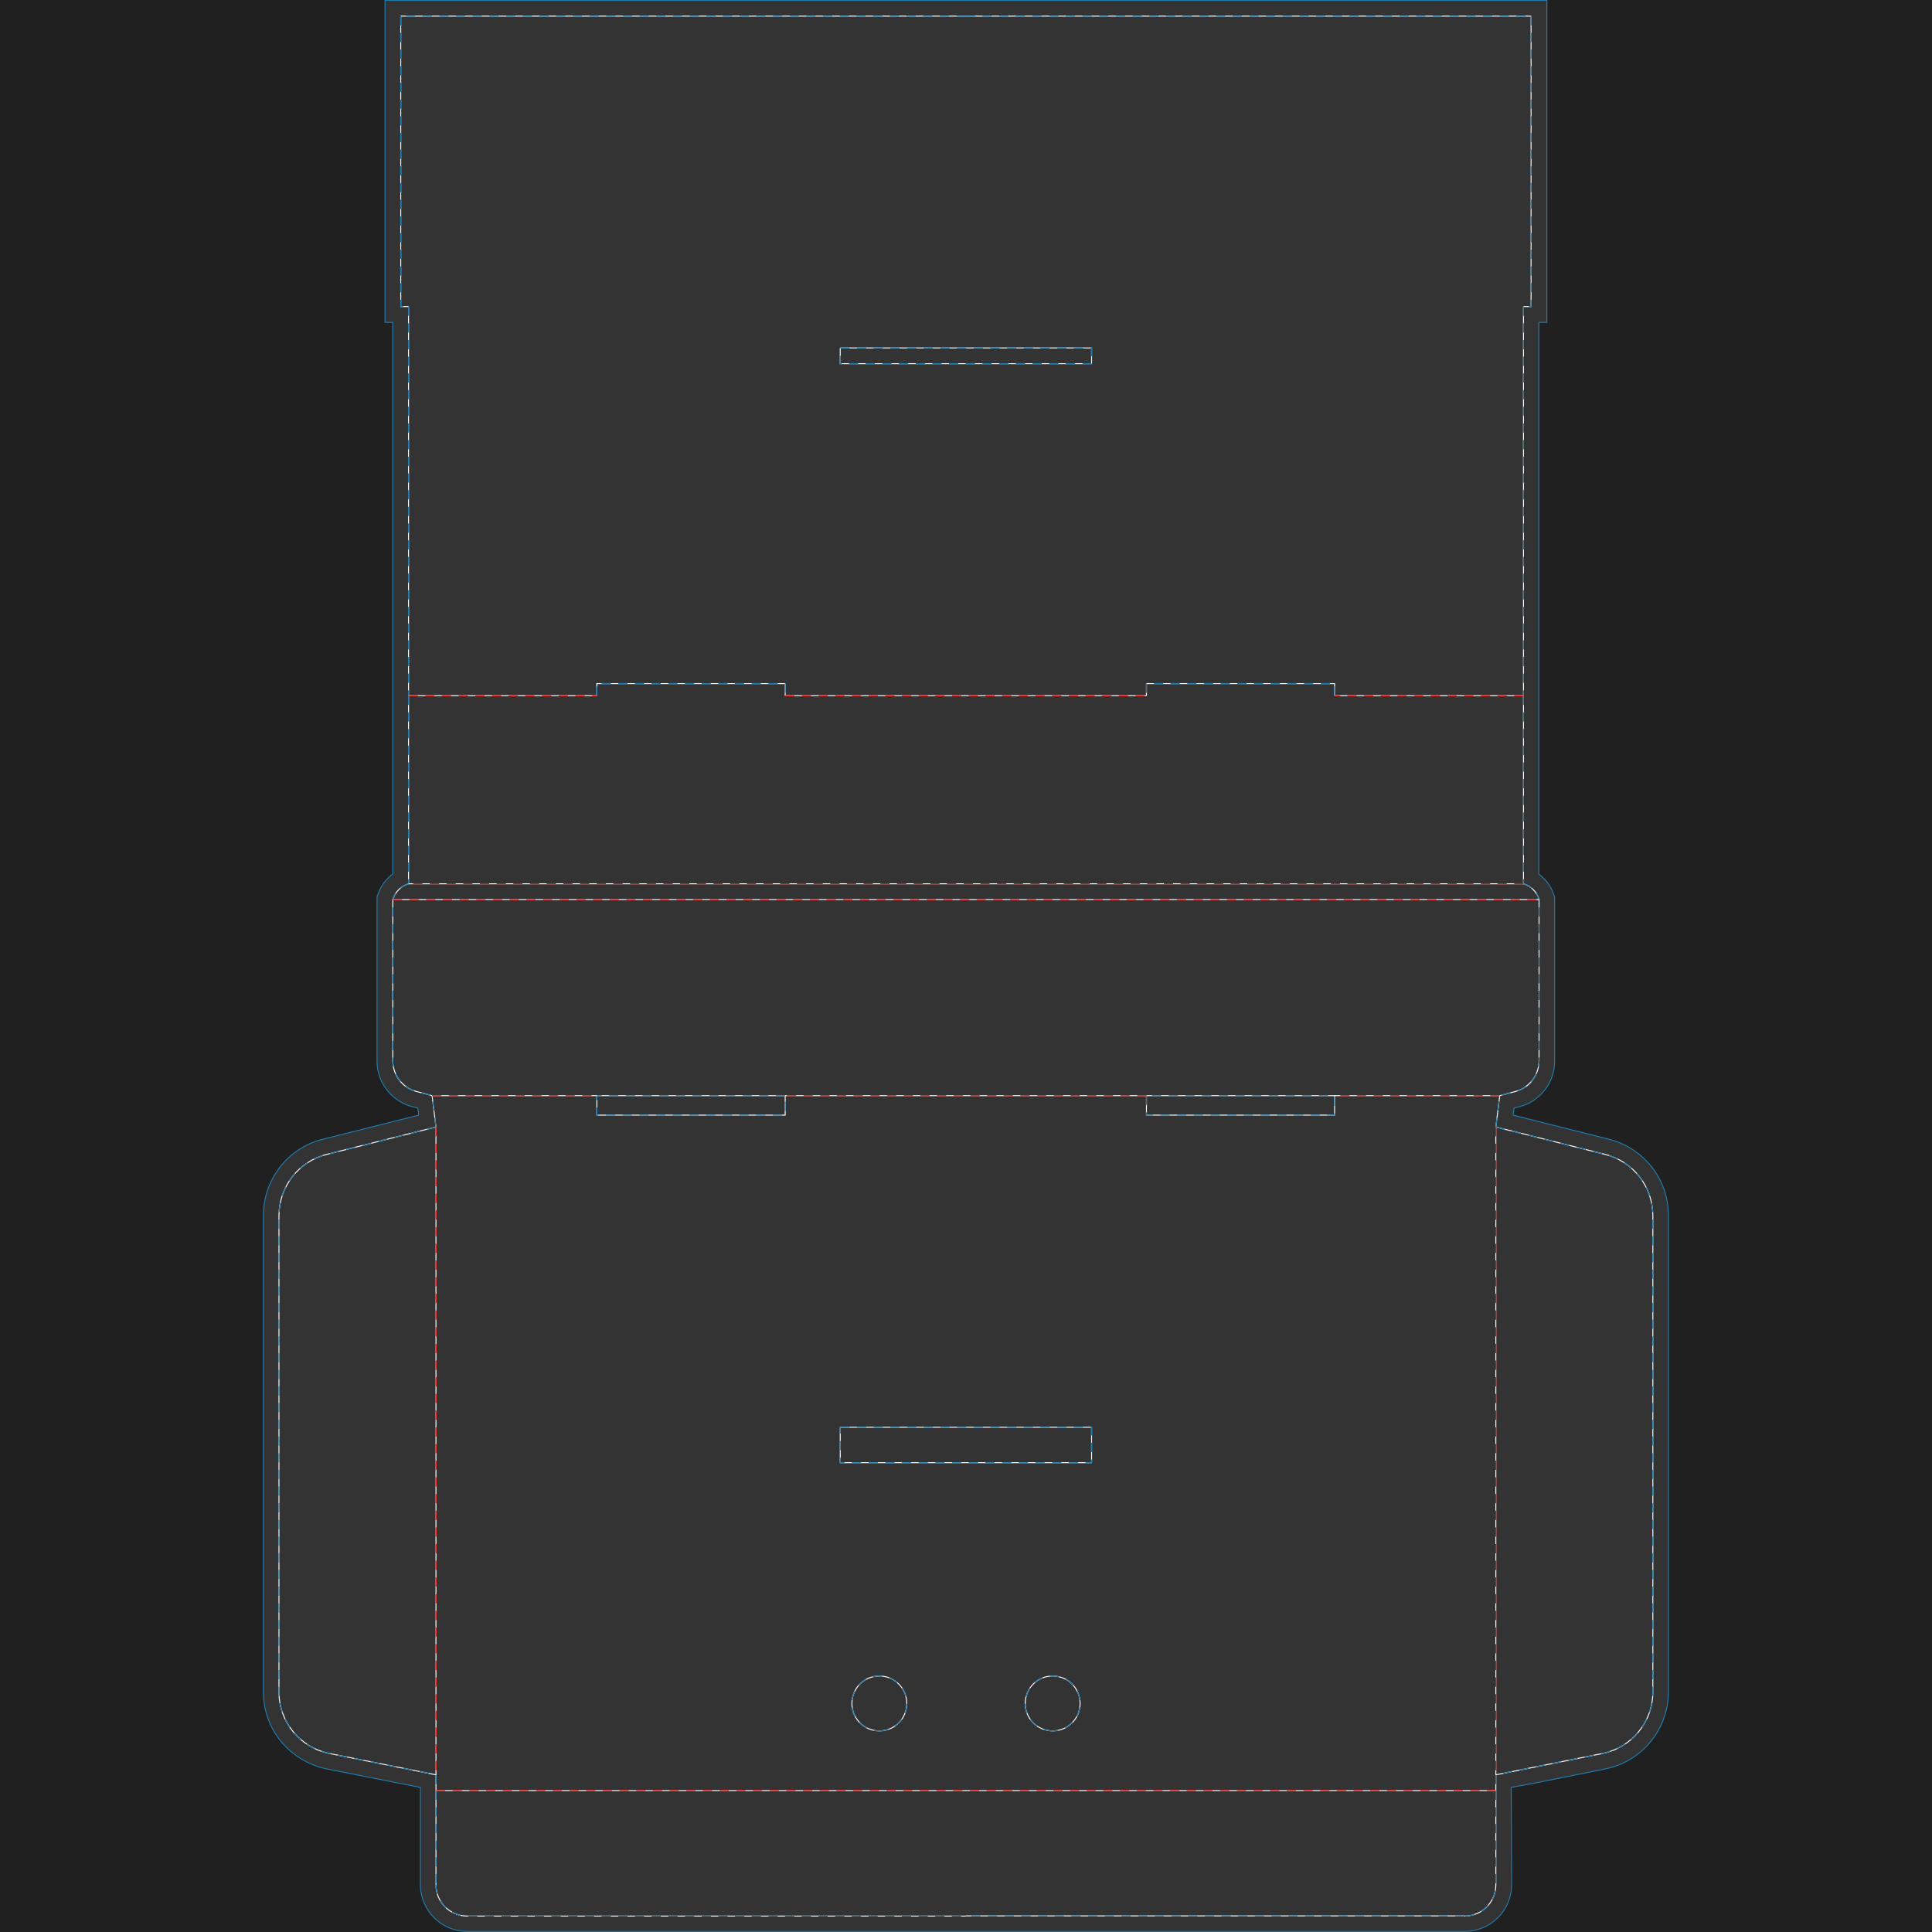 <?xml version="1.0" encoding="UTF-8"?>
<svg xmlns="http://www.w3.org/2000/svg" version="1.1" viewBox="0 0 1042.3 1042.3">
  <rect x="0" y="0" width="1042.3" height="1042.3" fill="#333333" stroke="none"/>
  <defs>
    <style>
      .cls-1, .cls-2, .cls-3, .cls-4 {
        fill: none;
        stroke-miterlimit: 10;
        stroke-width: .5px;
      }

      .cls-1, .cls-4 {
        stroke: #1e7caf;
      }

      .cls-2 {
        stroke: #fff;
      }

      .cls-5 {
        fill: #212020;
      }

      .cls-3 {
        stroke: red;
      }

      .cls-3, .cls-4 {
        stroke-dasharray: 5 4 0 0;
      }
    </style>
  </defs>
  <!-- Generator: Adobe Illustrator 28.7.1, SVG Export Plug-In . SVG Version: 1.2.0 Build 142)  -->
  <g>
    <g id="Layer_1">
      <g id="Layer_1-2" data-name="Layer_1">
        <g id="UV_Out_Shelf">
          <g>
            <path class="cls-5" d="M0,0v1042.3h1042.3V0H0ZM900.1,912.8c0,9.7-3.4,19.3-9.6,26.8-6.1,7.5-14.8,12.8-24.4,14.7l-35.8,7.2-15,2.8.2,52.4c0,6.7-2.6,13.1-7.4,17.9-4.8,4.7-11.2,7.4-18,7.4H252.2c-6.8,0-13.2-2.6-18-7.4-4.7-4.7-7.4-11.1-7.4-17.9v-52.4l-50.7-10c-9.5-2-18.2-7.2-24.4-14.7-6.2-7.5-9.6-17-9.6-26.8v-257.1c0-19.5,13.2-36.4,32.1-41.1l51.7-13-.5-3.8-3.1-.8c-2.3-.6-4.4-1.5-6.4-2.7-7.6-4.5-12.5-12.7-12.5-21.8v-88.5l.4-1.2c.4-1.3.9-2.5,1.5-3.6,1.6-3,3.9-5.7,6.6-7.7V174h-4.2V.2h626.8v173.7h-4.2v297.7c2.6,2,4.9,4.6,6.5,7.6h0c.6,1.1,1.1,2.3,1.5,3.6l.4,1.2v88.5h0c0,9.1-4.8,17.3-12.4,21.8h0c-2,1.2-4.1,2.1-6.4,2.7l-3.1.8-.5,3.8,9.9,2.5,41.8,10.5c18.9,4.8,32.1,21.6,32.1,41.1v257.1Z"/>
            <path class="cls-1" d="M207.7.2v173.7h4.2v297.6c-2.7,2-5,4.7-6.6,7.7-.6,1.1-1.1,2.3-1.5,3.6l-.4,1.2v88.5c0,9.1,4.9,17.3,12.5,21.8,2,1.2,4.1,2.1,6.4,2.7l3.1.8.5,3.8-51.7,13c-18.9,4.7-32,21.6-32.1,41.1v257.1c0,9.8,3.4,19.3,9.6,26.8,6.2,7.5,14.9,12.7,24.4,14.7l50.7,10v52.4c0,6.8,2.7,13.2,7.4,17.9,4.8,4.8,11.2,7.4,18,7.4h537.9c6.8,0,13.2-2.7,18-7.4,4.8-4.8,7.4-11.2,7.4-17.9l-.2-52.4,15-2.8,35.8-7.2c9.6-1.9,18.3-7.2,24.4-14.7,6.2-7.5,9.6-17.1,9.6-26.8v-257.1c0-19.5-13.2-36.3-32.1-41.1l-41.8-10.5-9.9-2.5.5-3.8,3.1-.8c2.3-.6,4.4-1.5,6.4-2.7h0c7.6-4.5,12.4-12.7,12.4-21.8h0v-88.5l-.4-1.2c-.4-1.3-.9-2.5-1.5-3.6h0c-1.6-3-3.9-5.6-6.6-7.6V173.9h4.3V.2H207.7Z"/>
            <g>
              <g>
                <path class="cls-2" d="M235.2,1016.8c0,9.4,7.5,16.9,16.9,16.9h268.9"/>
                <line class="cls-2" x1="521" y1="8.7" x2="216.2" y2="8.7"/>
                <line class="cls-2" x1="220.4" y1="165.4" x2="220.4" y2="375.3"/>
                <line class="cls-2" x1="235.2" y1="966" x2="235.2" y2="1016.8"/>
                <path class="cls-2" d="M235.2,608l-59,14.8c-15.1,3.8-25.6,17.3-25.7,32.9v257.1c0,16.2,11.4,30,27.2,33.2l57.5,11.5v8.5"/>
                <path class="cls-2" d="M235.2,608l-2.1-16.9-8.6-2.3c-7.4-2-12.5-8.7-12.6-16.4v-87.2"/>
                <path class="cls-2" d="M220.4,476.8c-4.1,1.2-7.2,4.4-8.5,8.5"/>
                <polyline class="cls-2" points="322 375.3 322 368.8 423.6 368.8"/>
                <line class="cls-2" x1="423.6" y1="368.8" x2="423.6" y2="375.3"/>
                <line class="cls-2" x1="790" y1="1033.6" x2="521" y2="1033.6"/>
                <line class="cls-2" x1="821.9" y1="375.3" x2="821.9" y2="476.8"/>
                <path class="cls-2" d="M807,966v50.8c0,9.4-7.5,16.9-16.9,16.9"/>
                <path class="cls-2" d="M807,608l59,14.8c15.1,3.8,25.6,17.3,25.7,32.9v257.1c0,16.2-11.4,30-27.2,33.2l-57.5,11.5v8.5"/>
                <path class="cls-2" d="M807,608l2.1-16.9,8.6-2.3c7.4-2,12.5-8.7,12.6-16.4v-87.2"/>
                <path class="cls-2" d="M821.9,476.8c4.1,1.2,7.2,4.4,8.5,8.5"/>
                <polyline class="cls-2" points="720 375.3 720 368.8 618.5 368.8"/>
                <line class="cls-2" x1="618.5" y1="368.8" x2="618.5" y2="375.3"/>
                <polyline class="cls-2" points="216.2 8.7 216.2 165.4 220.4 165.4"/>
                <line class="cls-2" x1="220.4" y1="375.3" x2="220.4" y2="476.8"/>
                <polyline class="cls-2" points="826 8.7 826 165.4 821.9 165.4"/>
                <line class="cls-2" x1="521" y1="8.7" x2="826" y2="8.7"/>
                <line class="cls-2" x1="821.9" y1="165.4" x2="821.9" y2="375.3"/>
                <polyline class="cls-2" points="423.6 591.1 322 591.1 322 601.6 423.6 601.6 423.6 591.1"/>
                <polyline class="cls-2" points="618.5 591.1 618.5 601.6 720 601.6 720 591.1 618.5 591.1"/>
                <polyline class="cls-2" points="453.3 187.7 588.9 187.7 588.9 196.2 453.3 196.2 453.3 187.7"/>
                <polyline class="cls-2" points="453.3 770 588.9 770 588.9 789.1 453.3 789.1 453.3 770"/>
                <path class="cls-2" d="M474.4,933.8c8.2,0,14.8-6.6,14.8-14.8s-6.6-14.8-14.8-14.8-14.8,6.6-14.8,14.8,6.6,14.8,14.8,14.8"/>
                <path class="cls-2" d="M567.9,933.8c-8.2,0-14.8-6.6-14.8-14.8s6.6-14.8,14.8-14.8,14.8,6.6,14.8,14.8-6.6,14.8-14.8,14.8"/>
              </g>
              <g>
                <path class="cls-4" d="M235.2,1016.8c0,9.4,7.5,16.9,16.9,16.9h268.9"/>
                <line class="cls-4" x1="521" y1="8.7" x2="216.2" y2="8.7"/>
                <line class="cls-4" x1="220.4" y1="165.4" x2="220.4" y2="375.3"/>
                <line class="cls-4" x1="235.2" y1="966" x2="235.2" y2="1016.8"/>
                <path class="cls-4" d="M235.2,608l-59,14.8c-15.1,3.8-25.6,17.3-25.7,32.9v257.1c0,16.2,11.4,30,27.2,33.2l57.5,11.5v8.5"/>
                <path class="cls-4" d="M235.2,608l-2.1-16.9-8.6-2.3c-7.4-2-12.5-8.7-12.6-16.4v-87.2"/>
                <path class="cls-4" d="M220.4,476.8c-4.1,1.2-7.2,4.4-8.5,8.5"/>
                <polyline class="cls-4" points="322 375.3 322 368.8 423.6 368.8"/>
                <line class="cls-4" x1="423.6" y1="368.8" x2="423.6" y2="375.3"/>
                <line class="cls-4" x1="790" y1="1033.6" x2="521" y2="1033.6"/>
                <line class="cls-4" x1="821.9" y1="375.3" x2="821.9" y2="476.8"/>
                <path class="cls-4" d="M807,966v50.8c0,9.4-7.5,16.9-16.9,16.9"/>
                <path class="cls-4" d="M807,608l59,14.8c15.1,3.8,25.6,17.3,25.7,32.9v257.1c0,16.2-11.4,30-27.2,33.2l-57.5,11.5v8.5"/>
                <path class="cls-4" d="M807,608l2.1-16.9,8.6-2.3c7.4-2,12.5-8.7,12.6-16.4v-87.2"/>
                <path class="cls-4" d="M821.9,476.8c4.1,1.2,7.2,4.4,8.5,8.5"/>
                <polyline class="cls-4" points="720 375.3 720 368.8 618.5 368.8"/>
                <line class="cls-4" x1="618.5" y1="368.8" x2="618.5" y2="375.3"/>
                <polyline class="cls-4" points="216.2 8.7 216.2 165.4 220.4 165.4"/>
                <line class="cls-4" x1="220.4" y1="375.3" x2="220.4" y2="476.8"/>
                <polyline class="cls-4" points="826 8.7 826 165.4 821.9 165.4"/>
                <line class="cls-4" x1="521" y1="8.7" x2="826" y2="8.7"/>
                <line class="cls-4" x1="821.9" y1="165.4" x2="821.9" y2="375.3"/>
                <polyline class="cls-4" points="423.6 591.1 322 591.1 322 601.6 423.6 601.6 423.6 591.1"/>
                <polyline class="cls-4" points="618.5 591.1 618.5 601.6 720 601.6 720 591.1 618.5 591.1"/>
                <polyline class="cls-4" points="453.3 187.7 588.9 187.7 588.9 196.2 453.3 196.2 453.3 187.7"/>
                <polyline class="cls-4" points="453.3 770 588.9 770 588.9 789.1 453.3 789.1 453.3 770"/>
                <path class="cls-4" d="M474.4,933.8c8.2,0,14.8-6.6,14.8-14.8s-6.6-14.8-14.8-14.8-14.8,6.6-14.8,14.8,6.6,14.8,14.8,14.8"/>
                <path class="cls-4" d="M567.9,933.8c-8.2,0-14.8-6.6-14.8-14.8s6.6-14.8,14.8-14.8,14.8,6.6,14.8,14.8-6.6,14.8-14.8,14.8"/>
              </g>
              <g>
                <line class="cls-2" x1="235.2" y1="966" x2="807" y2="966"/>
                <line class="cls-2" x1="233.1" y1="591.1" x2="322" y2="591.1"/>
                <line class="cls-2" x1="211.9" y1="485.3" x2="830.4" y2="485.3"/>
                <line class="cls-2" x1="821.9" y1="476.8" x2="220.4" y2="476.8"/>
                <line class="cls-2" x1="220.4" y1="375.3" x2="322" y2="375.3"/>
                <line class="cls-2" x1="235.2" y1="608" x2="235.2" y2="957.5"/>
                <line class="cls-2" x1="423.6" y1="375.3" x2="618.5" y2="375.3"/>
                <line class="cls-2" x1="809" y1="591.1" x2="720" y2="591.1"/>
                <line class="cls-2" x1="821.9" y1="375.3" x2="720" y2="375.3"/>
                <line class="cls-2" x1="807" y1="608" x2="807" y2="957.5"/>
                <line class="cls-2" x1="618.5" y1="591.1" x2="423.6" y2="591.1"/>
              </g>
              <g>
                <line class="cls-3" x1="235.2" y1="966" x2="807" y2="966"/>
                <line class="cls-3" x1="233.1" y1="591.1" x2="322" y2="591.1"/>
                <line class="cls-3" x1="211.9" y1="485.3" x2="830.4" y2="485.3"/>
                <line class="cls-3" x1="821.9" y1="476.8" x2="220.4" y2="476.8"/>
                <line class="cls-3" x1="220.4" y1="375.3" x2="322" y2="375.3"/>
                <line class="cls-3" x1="235.2" y1="608" x2="235.2" y2="957.5"/>
                <line class="cls-3" x1="423.6" y1="375.3" x2="618.5" y2="375.3"/>
                <line class="cls-3" x1="809" y1="591.1" x2="720" y2="591.1"/>
                <line class="cls-3" x1="821.9" y1="375.3" x2="720" y2="375.3"/>
                <line class="cls-3" x1="807" y1="608" x2="807" y2="957.5"/>
                <line class="cls-3" x1="618.5" y1="591.1" x2="423.6" y2="591.1"/>
              </g>
            </g>
          </g>
        </g>
      </g>
    </g>
  </g>
</svg>